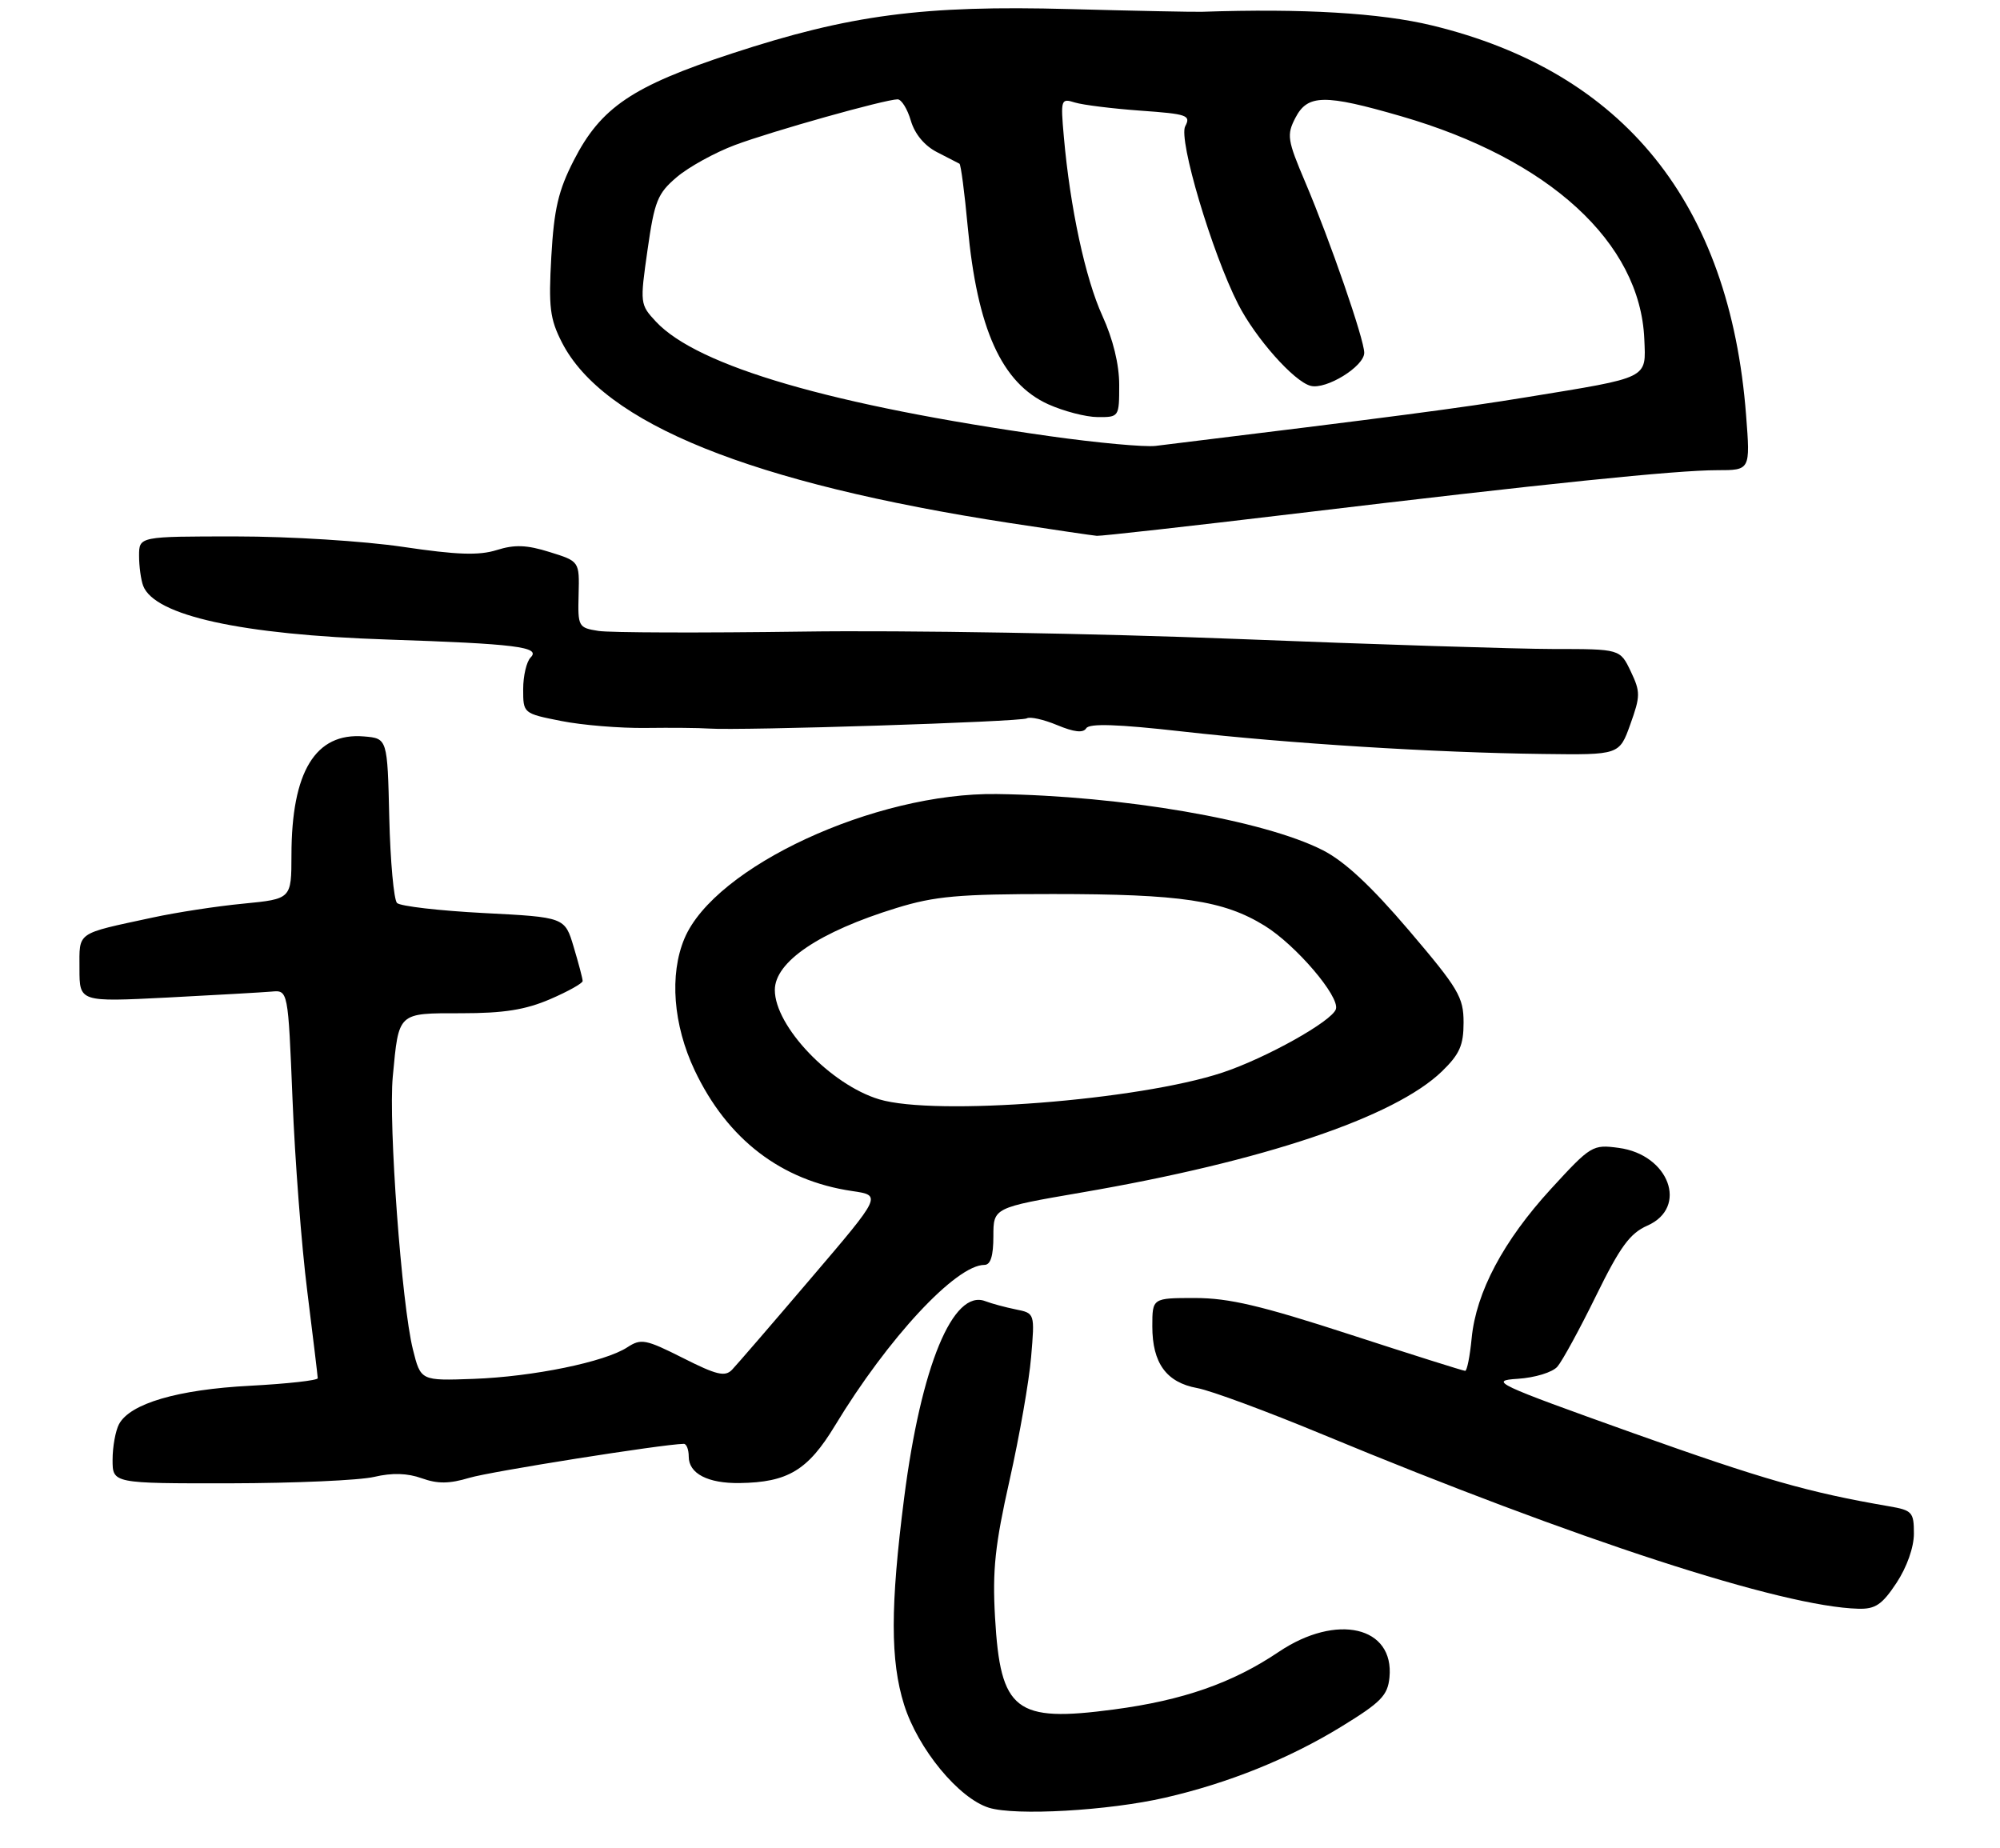 <?xml version="1.0" encoding="UTF-8" standalone="no"?>
<!DOCTYPE svg PUBLIC "-//W3C//DTD SVG 1.1//EN" "http://www.w3.org/Graphics/SVG/1.1/DTD/svg11.dtd" >
<svg xmlns="http://www.w3.org/2000/svg" xmlns:xlink="http://www.w3.org/1999/xlink" version="1.1" viewBox="0 0 302 279">
 <g >
 <path fill="currentColor"
d=" M 175.93 271.45 C 185.47 269.26 194.66 265.56 202.56 260.71 C 208.53 257.05 209.54 256.02 209.81 253.29 C 210.56 245.58 201.83 243.56 193.11 249.42 C 186.13 254.13 178.63 256.75 168.20 258.13 C 153.30 260.12 151.06 258.38 150.25 244.22 C 149.84 237.08 150.25 233.27 152.45 223.49 C 153.93 216.89 155.40 208.53 155.70 204.90 C 156.26 198.30 156.26 198.30 153.38 197.72 C 151.80 197.40 149.73 196.84 148.79 196.48 C 143.91 194.59 139.08 206.26 136.53 226.15 C 134.43 242.56 134.43 250.76 136.52 257.42 C 138.62 264.09 144.77 271.55 149.33 272.97 C 153.35 274.21 167.37 273.42 175.93 271.45 Z  M 286.37 239.02 C 287.94 236.64 289.00 233.65 289.00 231.57 C 289.00 228.33 288.74 228.05 285.25 227.45 C 273.00 225.34 266.30 223.42 246.50 216.36 C 225.80 208.96 224.78 208.48 229.17 208.20 C 231.79 208.03 234.43 207.22 235.17 206.36 C 235.90 205.52 238.53 200.71 241.00 195.67 C 244.64 188.25 246.12 186.23 248.75 185.07 C 254.98 182.33 252.04 174.35 244.43 173.33 C 240.47 172.80 240.23 172.95 234.19 179.53 C 227.00 187.38 222.89 195.13 222.22 202.07 C 221.96 204.78 221.52 207.00 221.24 207.00 C 220.96 207.00 213.13 204.53 203.82 201.50 C 190.44 197.15 185.56 196.00 180.45 196.00 C 174.00 196.00 174.00 196.00 174.00 200.28 C 174.00 205.83 176.12 208.75 180.78 209.60 C 182.83 209.97 191.36 213.13 199.74 216.61 C 238.12 232.53 269.14 242.63 280.62 242.92 C 283.18 242.99 284.20 242.30 286.37 239.02 Z  M 56.50 223.01 C 59.22 222.37 61.52 222.44 63.69 223.22 C 66.10 224.08 67.84 224.06 70.88 223.15 C 74.05 222.20 100.01 218.08 103.25 218.02 C 103.66 218.01 104.00 218.88 104.00 219.96 C 104.00 222.51 106.90 224.01 111.68 223.94 C 118.96 223.84 122.00 222.01 126.08 215.27 C 134.09 202.04 144.36 191.00 148.65 191.00 C 149.58 191.00 150.00 189.64 150.00 186.68 C 150.00 182.36 150.00 182.36 163.25 180.08 C 190.77 175.36 210.58 168.70 217.75 161.76 C 220.40 159.18 221.00 157.84 221.00 154.40 C 221.00 150.57 220.24 149.29 212.75 140.49 C 207.03 133.78 203.04 130.06 199.74 128.38 C 190.79 123.83 169.50 120.16 150.50 119.90 C 132.14 119.65 107.92 130.86 103.35 141.72 C 101.06 147.17 101.65 154.76 104.89 161.61 C 109.83 172.04 117.97 178.28 128.69 179.85 C 133.14 180.50 133.14 180.50 122.47 193.00 C 116.61 199.88 111.24 206.10 110.54 206.83 C 109.48 207.93 108.21 207.63 103.13 205.06 C 97.49 202.22 96.80 202.09 94.73 203.44 C 91.36 205.65 80.52 207.88 71.51 208.21 C 63.53 208.50 63.53 208.50 62.35 203.77 C 60.65 196.98 58.64 169.73 59.31 162.56 C 60.23 152.78 59.99 153.00 69.67 153.00 C 76.08 153.00 79.33 152.48 83.06 150.88 C 85.78 149.71 87.99 148.47 87.98 148.13 C 87.98 147.78 87.37 145.47 86.63 143.00 C 85.29 138.50 85.29 138.50 73.06 137.87 C 66.34 137.52 60.44 136.84 59.95 136.35 C 59.47 135.87 58.94 130.07 58.78 123.48 C 58.50 111.50 58.50 111.50 54.95 111.20 C 47.63 110.59 44.02 116.51 44.01 129.12 C 44.00 135.74 44.00 135.74 36.75 136.45 C 32.76 136.83 26.58 137.78 23.00 138.56 C 11.36 141.07 12.00 140.62 12.00 146.27 C 12.00 151.30 12.00 151.30 25.25 150.63 C 32.54 150.25 39.62 149.85 41.00 149.73 C 43.50 149.50 43.50 149.50 44.17 166.00 C 44.53 175.07 45.53 188.12 46.40 195.00 C 47.26 201.88 47.97 207.77 47.98 208.11 C 47.99 208.44 43.39 208.95 37.75 209.25 C 26.83 209.82 19.64 211.93 17.97 215.05 C 17.44 216.05 17.00 218.47 17.00 220.43 C 17.00 224.00 17.00 224.00 34.75 223.98 C 44.51 223.96 54.30 223.53 56.50 223.01 Z  M 246.18 109.37 C 247.71 105.10 247.72 104.48 246.24 101.37 C 244.63 98.00 244.63 98.00 234.56 98.00 C 229.03 97.99 207.51 97.31 186.74 96.48 C 165.87 95.65 136.57 95.15 121.24 95.37 C 105.98 95.58 92.09 95.54 90.37 95.27 C 87.33 94.79 87.24 94.64 87.37 89.77 C 87.50 84.76 87.50 84.76 83.00 83.36 C 79.53 82.27 77.70 82.21 75.00 83.06 C 72.31 83.90 69.03 83.79 60.87 82.58 C 54.94 81.70 43.78 81.00 35.62 81.00 C 21.00 81.00 21.00 81.00 21.00 83.92 C 21.00 85.52 21.28 87.56 21.62 88.46 C 23.35 92.96 36.42 95.84 58.50 96.57 C 77.80 97.21 81.71 97.69 80.13 99.27 C 79.51 99.89 79.00 102.05 79.00 104.06 C 79.00 107.72 79.00 107.73 84.75 108.87 C 87.91 109.50 93.65 109.97 97.50 109.92 C 101.35 109.87 105.62 109.91 107.00 110.01 C 111.87 110.35 154.19 109.00 155.05 108.47 C 155.52 108.18 157.59 108.64 159.63 109.49 C 162.20 110.56 163.56 110.71 164.02 109.97 C 164.49 109.21 168.76 109.35 178.59 110.46 C 194.74 112.28 216.61 113.65 233.01 113.85 C 244.52 114.00 244.52 114.00 246.18 109.37 Z  M 195.62 77.55 C 233.43 73.02 253.10 71.00 259.28 71.00 C 264.30 71.00 264.30 71.00 263.66 62.70 C 261.20 30.69 245.21 10.86 216.23 3.84 C 208.43 1.95 196.69 1.26 181.50 1.78 C 180.40 1.82 171.40 1.64 161.50 1.37 C 139.40 0.77 128.33 2.23 110.51 8.08 C 95.48 13.01 90.73 16.22 86.64 24.22 C 84.31 28.77 83.66 31.56 83.25 38.72 C 82.82 46.37 83.03 48.14 84.84 51.69 C 91.11 63.97 113.43 72.97 152.50 78.98 C 159.10 79.99 165.01 80.86 165.62 80.91 C 166.24 80.96 179.74 79.45 195.62 77.55 Z  M 132.76 166.00 C 125.42 163.79 117.00 154.97 117.00 149.49 C 117.00 145.23 123.72 140.69 135.36 137.11 C 141.17 135.32 144.75 135.00 158.97 135.00 C 178.34 135.00 184.76 135.96 190.97 139.79 C 195.67 142.69 202.33 150.48 201.72 152.38 C 201.14 154.20 191.16 159.78 184.59 161.96 C 171.96 166.15 141.22 168.55 132.76 166.00 Z  M 158.50 65.86 C 125.64 61.22 105.35 55.31 99.05 48.57 C 96.64 45.98 96.62 45.83 97.78 37.72 C 98.83 30.35 99.29 29.21 102.20 26.74 C 103.99 25.22 107.94 23.04 110.98 21.90 C 116.60 19.80 133.65 15.01 135.54 15.00 C 136.12 15.00 137.02 16.45 137.54 18.23 C 138.14 20.26 139.62 22.02 141.50 22.98 C 143.15 23.82 144.67 24.60 144.88 24.72 C 145.09 24.84 145.65 29.09 146.12 34.17 C 147.55 49.66 151.25 57.85 158.27 61.04 C 160.60 62.09 163.96 62.97 165.75 62.98 C 168.98 63.00 169.00 62.96 169.00 58.12 C 169.00 55.02 168.07 51.22 166.46 47.69 C 163.89 42.07 161.58 31.34 160.64 20.65 C 160.14 14.99 160.20 14.82 162.31 15.48 C 163.52 15.85 167.97 16.40 172.22 16.71 C 179.28 17.21 179.85 17.41 178.97 19.06 C 177.91 21.05 183.00 38.16 186.96 45.93 C 189.58 51.06 195.39 57.61 197.90 58.26 C 200.24 58.88 206.00 55.33 206.00 53.27 C 206.00 51.27 200.86 36.39 197.11 27.55 C 194.38 21.13 194.27 20.38 195.60 17.80 C 197.45 14.23 199.98 14.19 211.60 17.56 C 233.93 24.03 247.67 36.63 248.29 51.19 C 248.54 57.26 249.20 56.93 230.50 59.98 C 220.41 61.63 210.69 62.90 174.50 67.33 C 172.85 67.53 165.65 66.87 158.50 65.86 Z "/>
</g>
</svg>